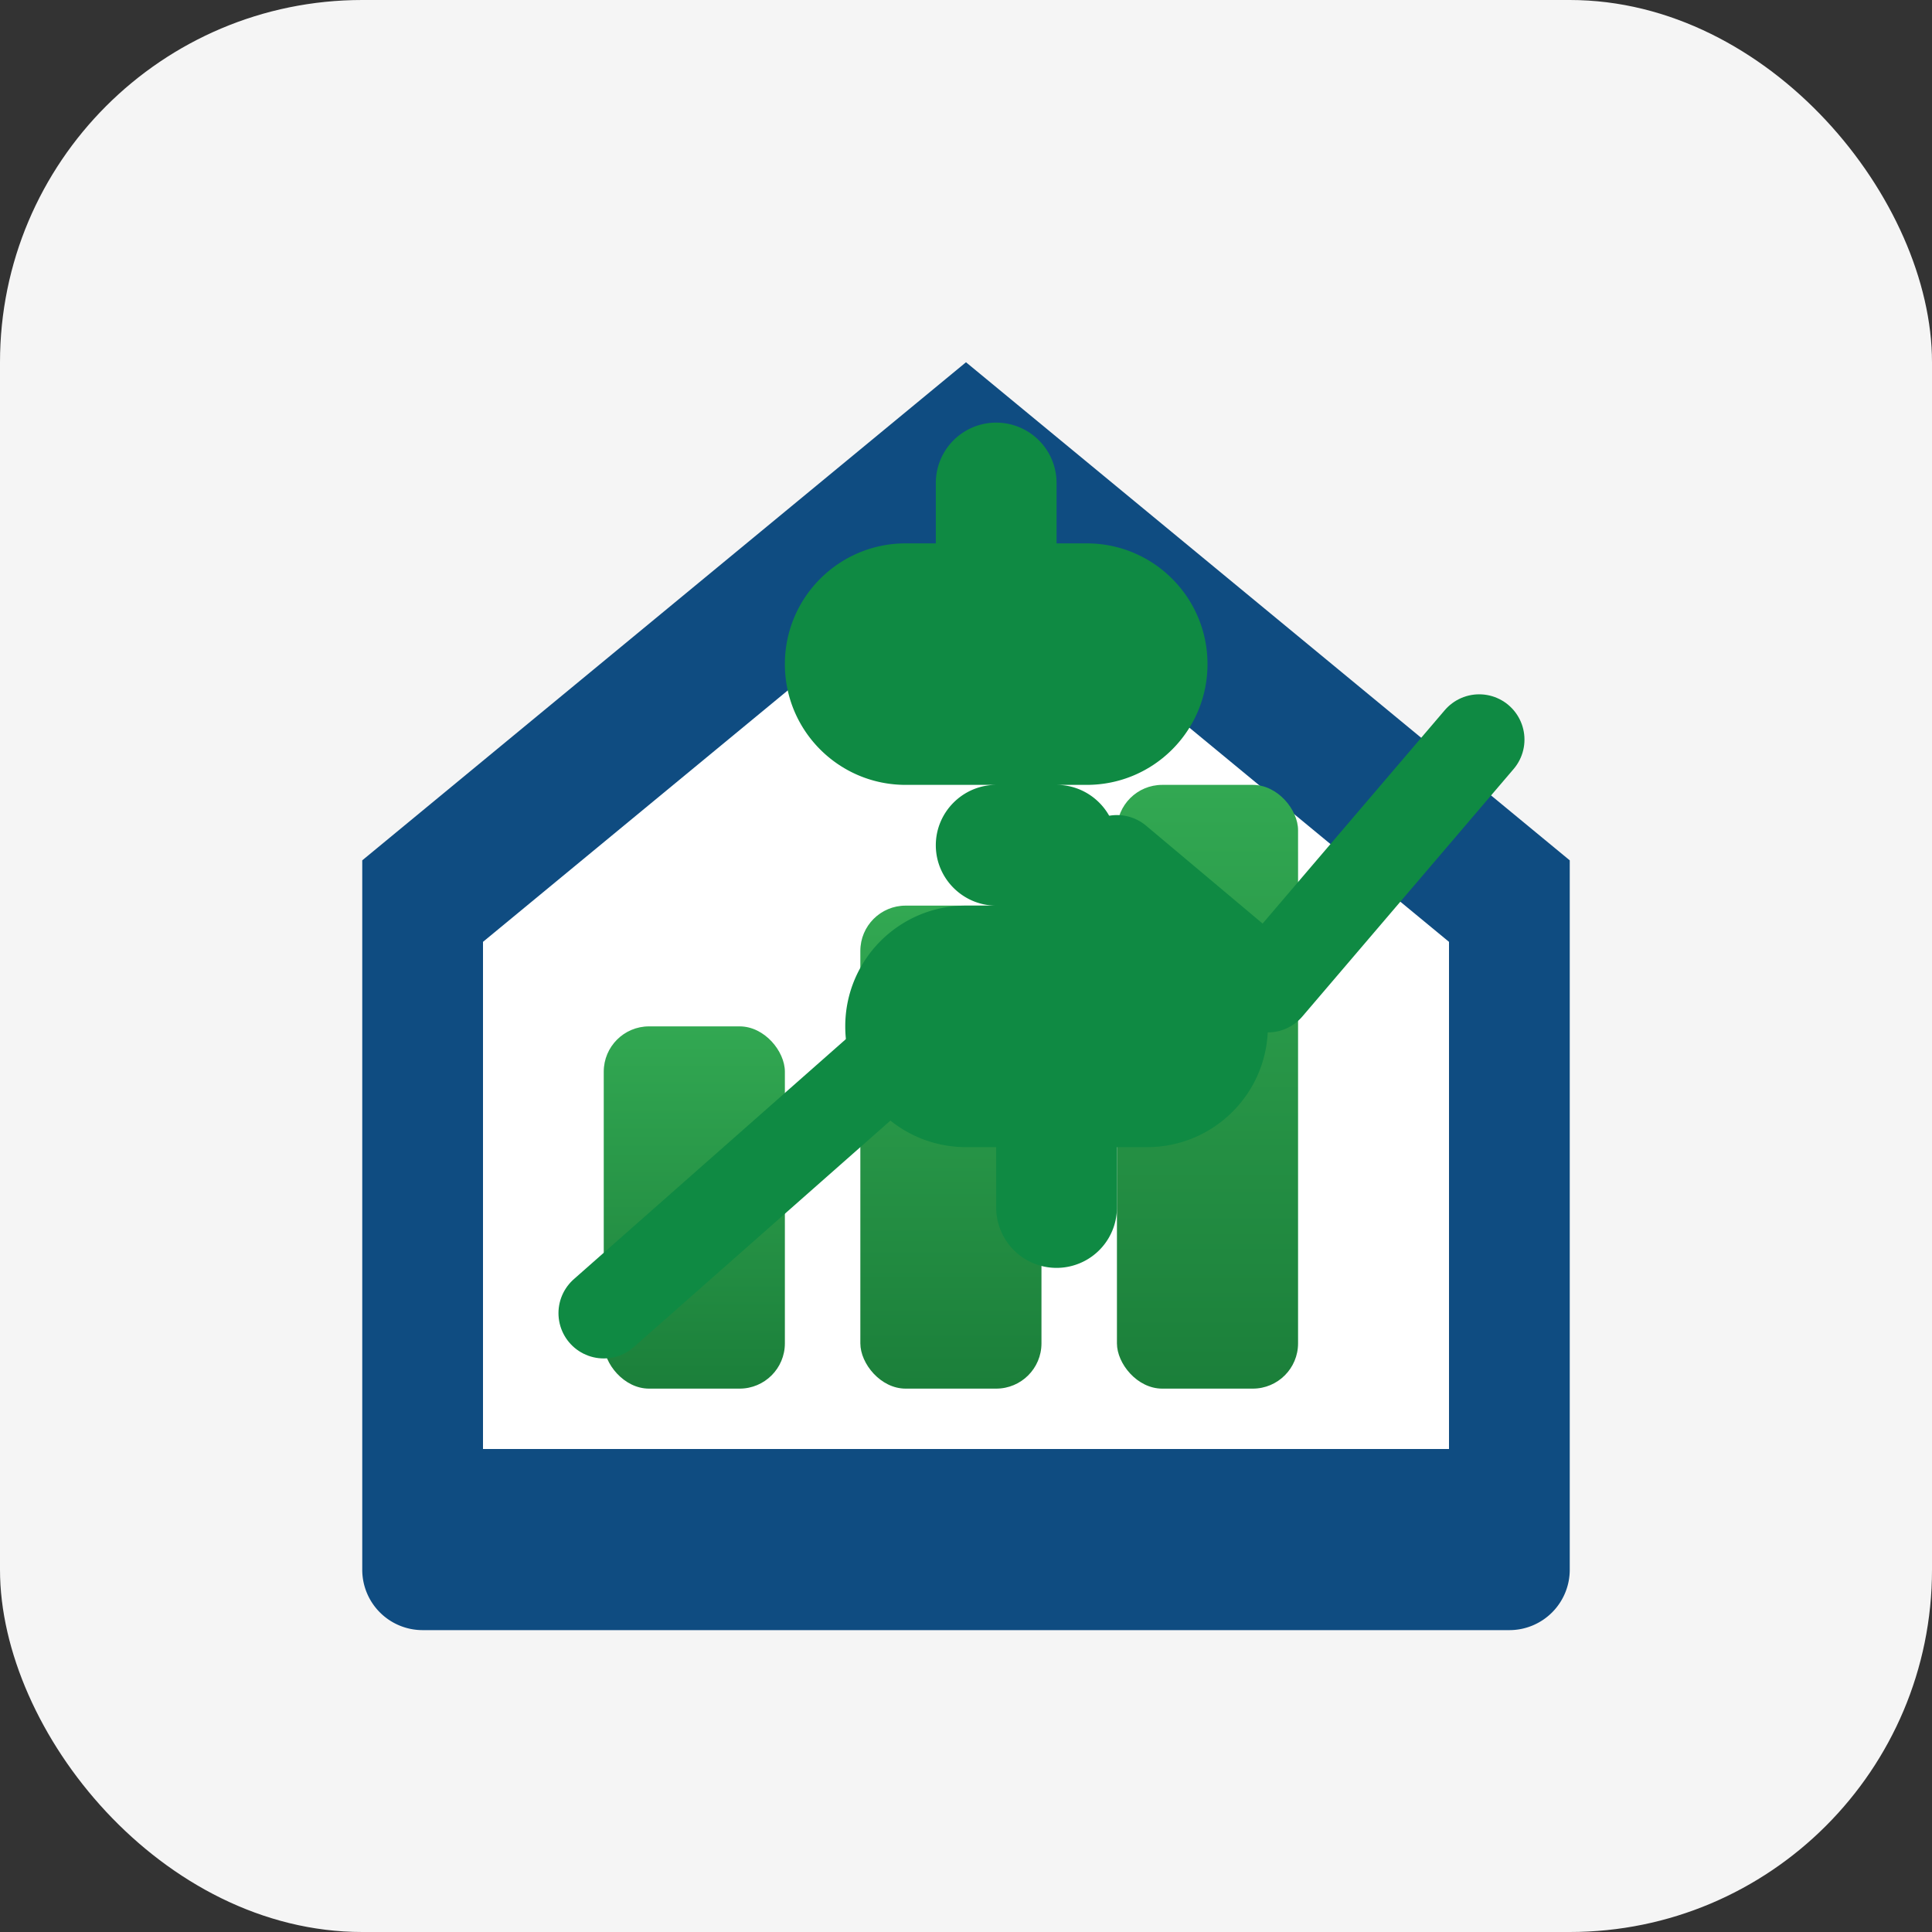 <svg xmlns="http://www.w3.org/2000/svg" viewBox="0 0 64 64">
  <rect x="0" y="0" width="64" height="64" fill="#333333" stroke="none"/>
  <defs>
    <linearGradient id="grad-bars" x1="0" y1="1" x2="0" y2="0">
      <stop offset="0" stop-color="#1b7f3a" />
      <stop offset="1" stop-color="#32a852" />
    </linearGradient>
  </defs>
  <rect width="64" height="64" rx="12" ry="12" fill="#f5f5f5" />
  <path d="M12 28.5 32 12l20 16.5v23.5a2 2 0 0 1-2 2H14a2 2 0 0 1-2-2z" fill="#0f4c81"/>
  <path d="M32 18 16 31.2V48h32V31.2z" fill="#ffffff"/>
  <rect x="20" y="34" width="6" height="12" rx="1.5" fill="url(#grad-bars)" />
  <rect x="28.5" y="30" width="6" height="16" rx="1.5" fill="url(#grad-bars)" />
  <rect x="37" y="26" width="6" height="20" rx="1.5" fill="url(#grad-bars)" />
  <path d="M20 43.5 37 28.5l5 4.2 7-8.2" fill="none" stroke="#0f8a43" stroke-width="3" stroke-linecap="round" stroke-linejoin="round" />
  <path d="M40 22c0-2.21-1.79-4-4-4h-1v-2a2 2 0 1 0-4 0v2h-1c-2.21 0-4 1.79-4 4s1.79 4 4 4h5c1.1 0 2 .9 2 2s-.9 2-2 2h-3c-2.21 0-4 1.79-4 4s1.79 4 4 4h1v2a2 2 0 1 0 4 0v-2h1c2.21 0 4-1.79 4-4s-1.79-4-4-4h-5c-1.1 0-2-.9-2-2s.9-2 2-2h3c2.21 0 4-1.79 4-4z" fill="#0f8a43" />
</svg>

